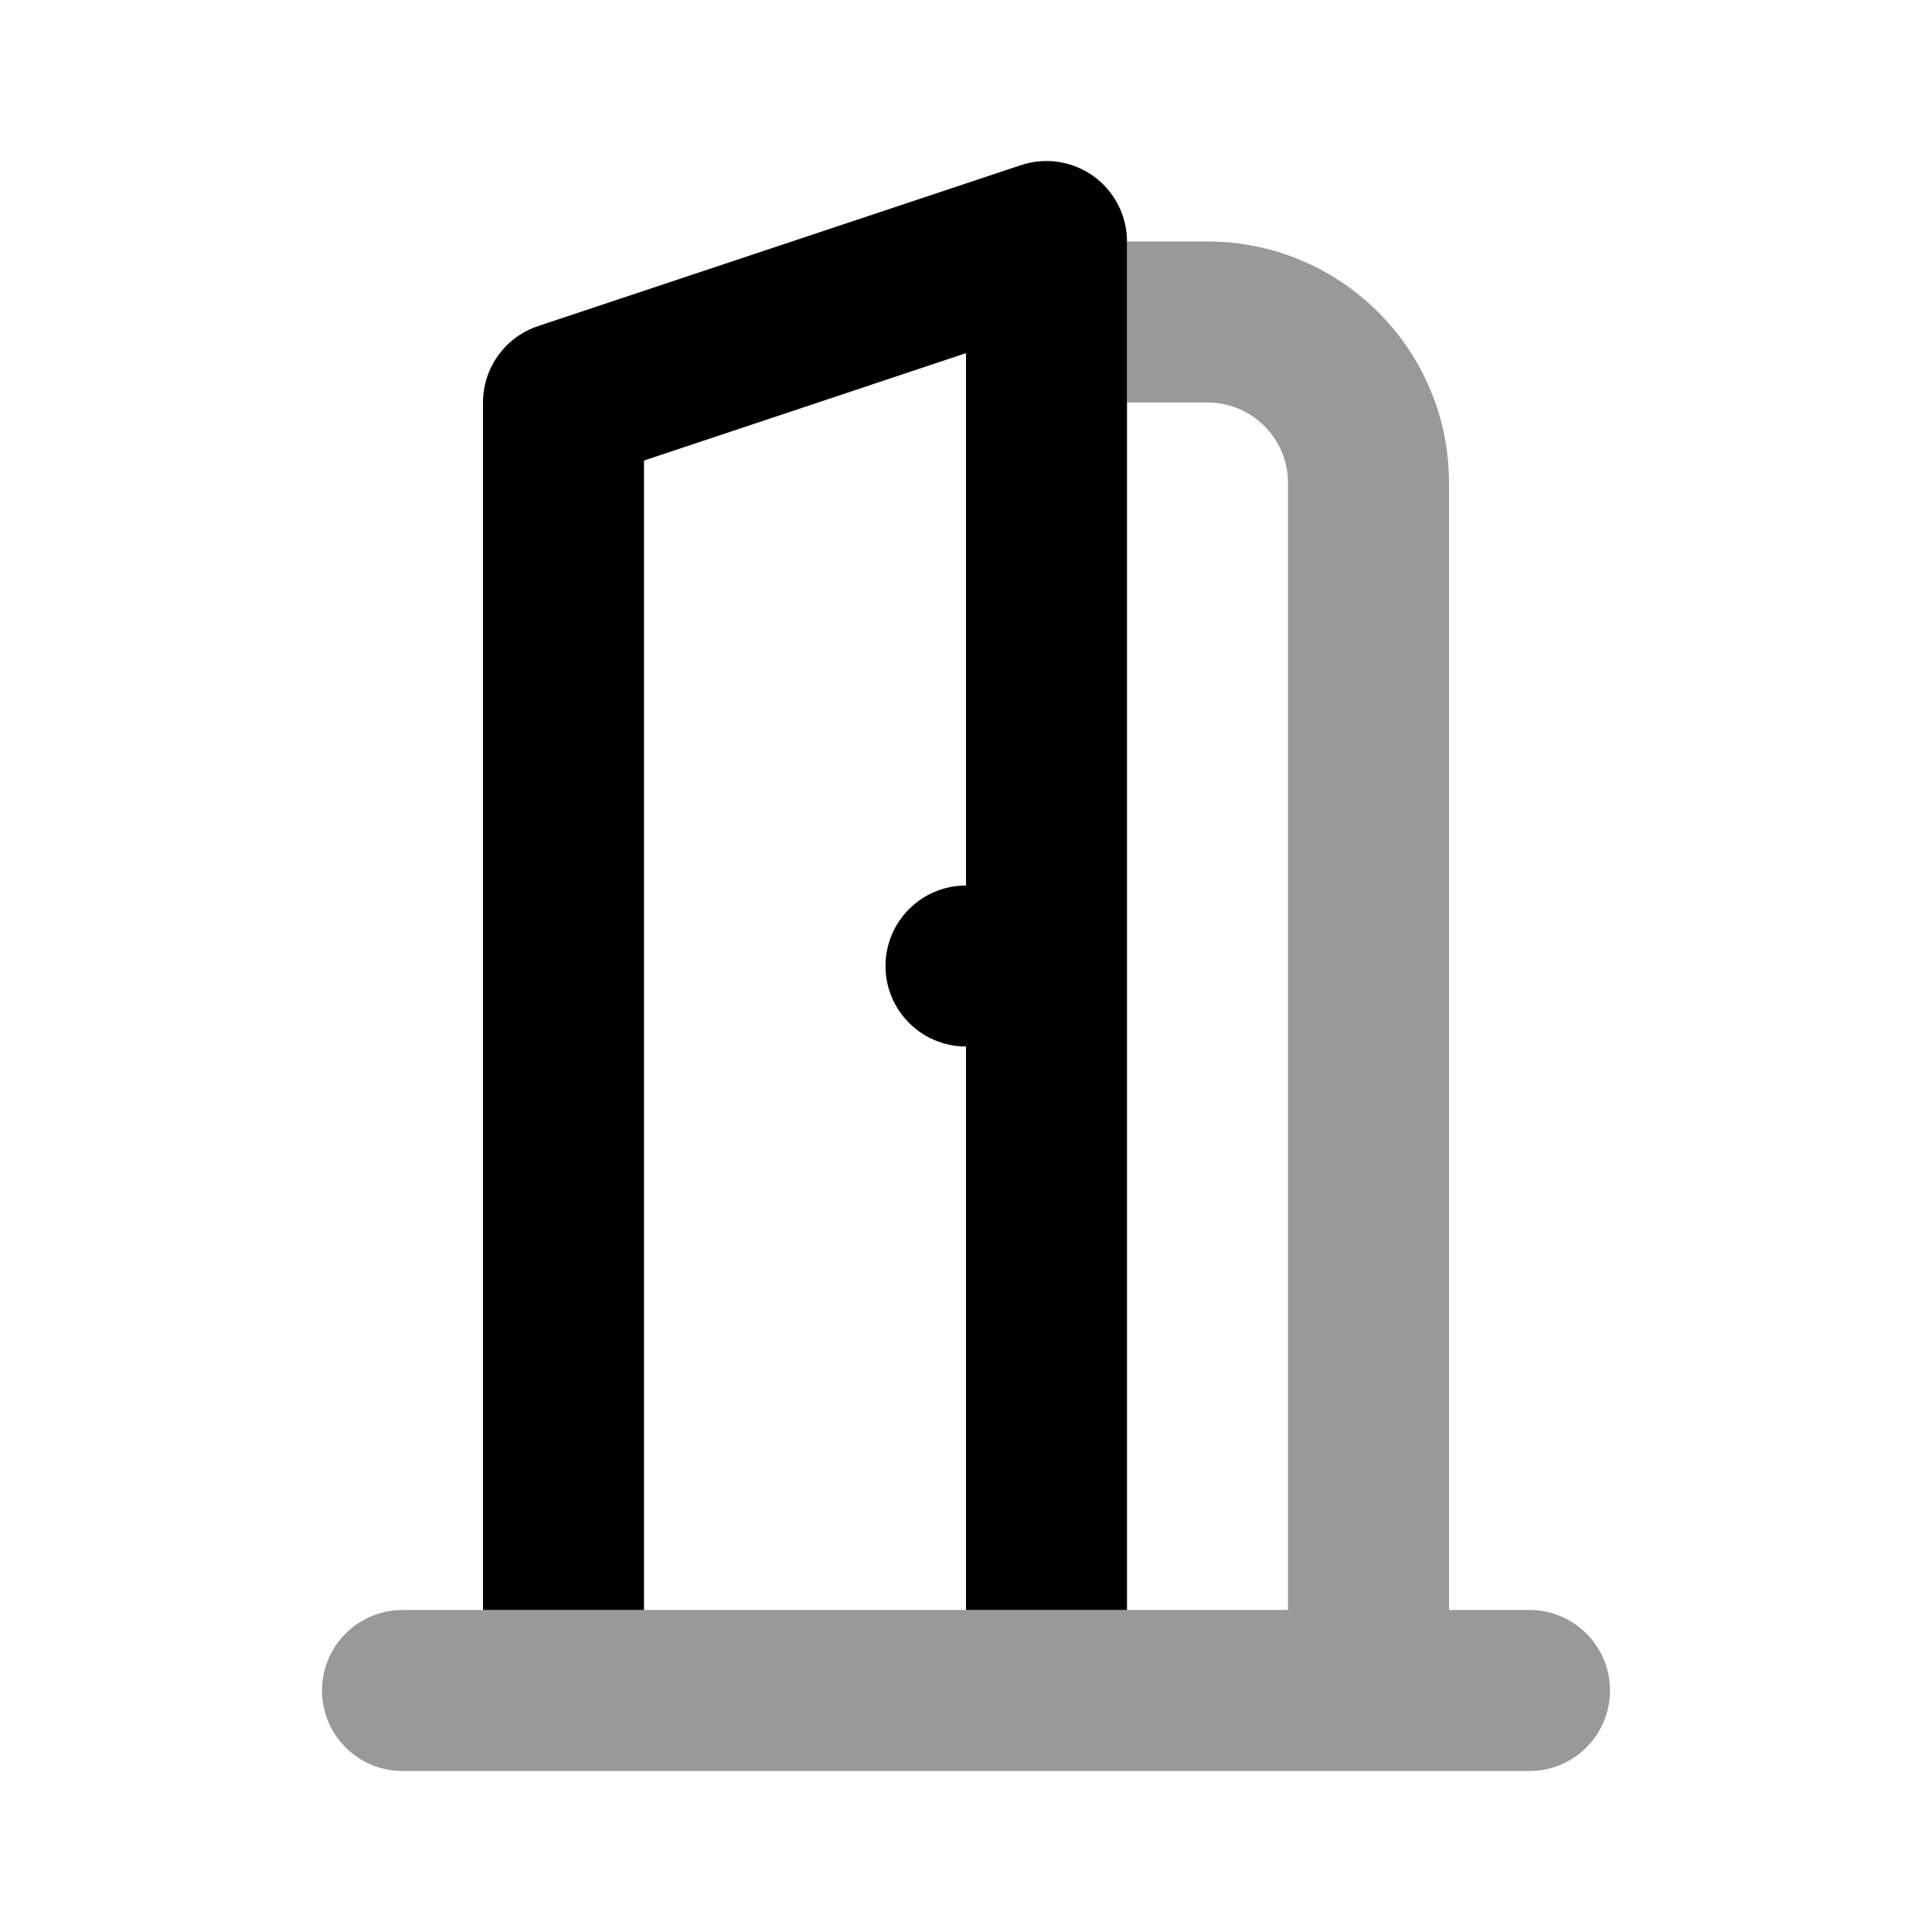 <svg width="24" height="24" viewBox="0 0 24 24" fill="none" xmlns="http://www.w3.org/2000/svg">
<path fill-rule="evenodd" clip-rule="evenodd" d="M14 3C14 2.679 13.845 2.377 13.585 2.189C13.324 2.001 12.989 1.95 12.684 2.051L6.684 4.051C6.275 4.187 6 4.57 6 5V20H8V5.721L12 4.387V11C11.448 11 11 11.448 11 12C11 12.552 11.448 13 12 13V20H14V3Z" fill="black"/>
<path fill-rule="evenodd" clip-rule="evenodd" d="M15 3H14V5H15C15.552 5 16 5.448 16 6V20H5C4.448 20 4 20.448 4 21C4 21.552 4.448 22 5 22H19C19.552 22 20 21.552 20 21C20 20.448 19.552 20 19 20H18V6C18 4.343 16.657 3 15 3Z" fill="black" fill-opacity="0.4"/>
</svg>
